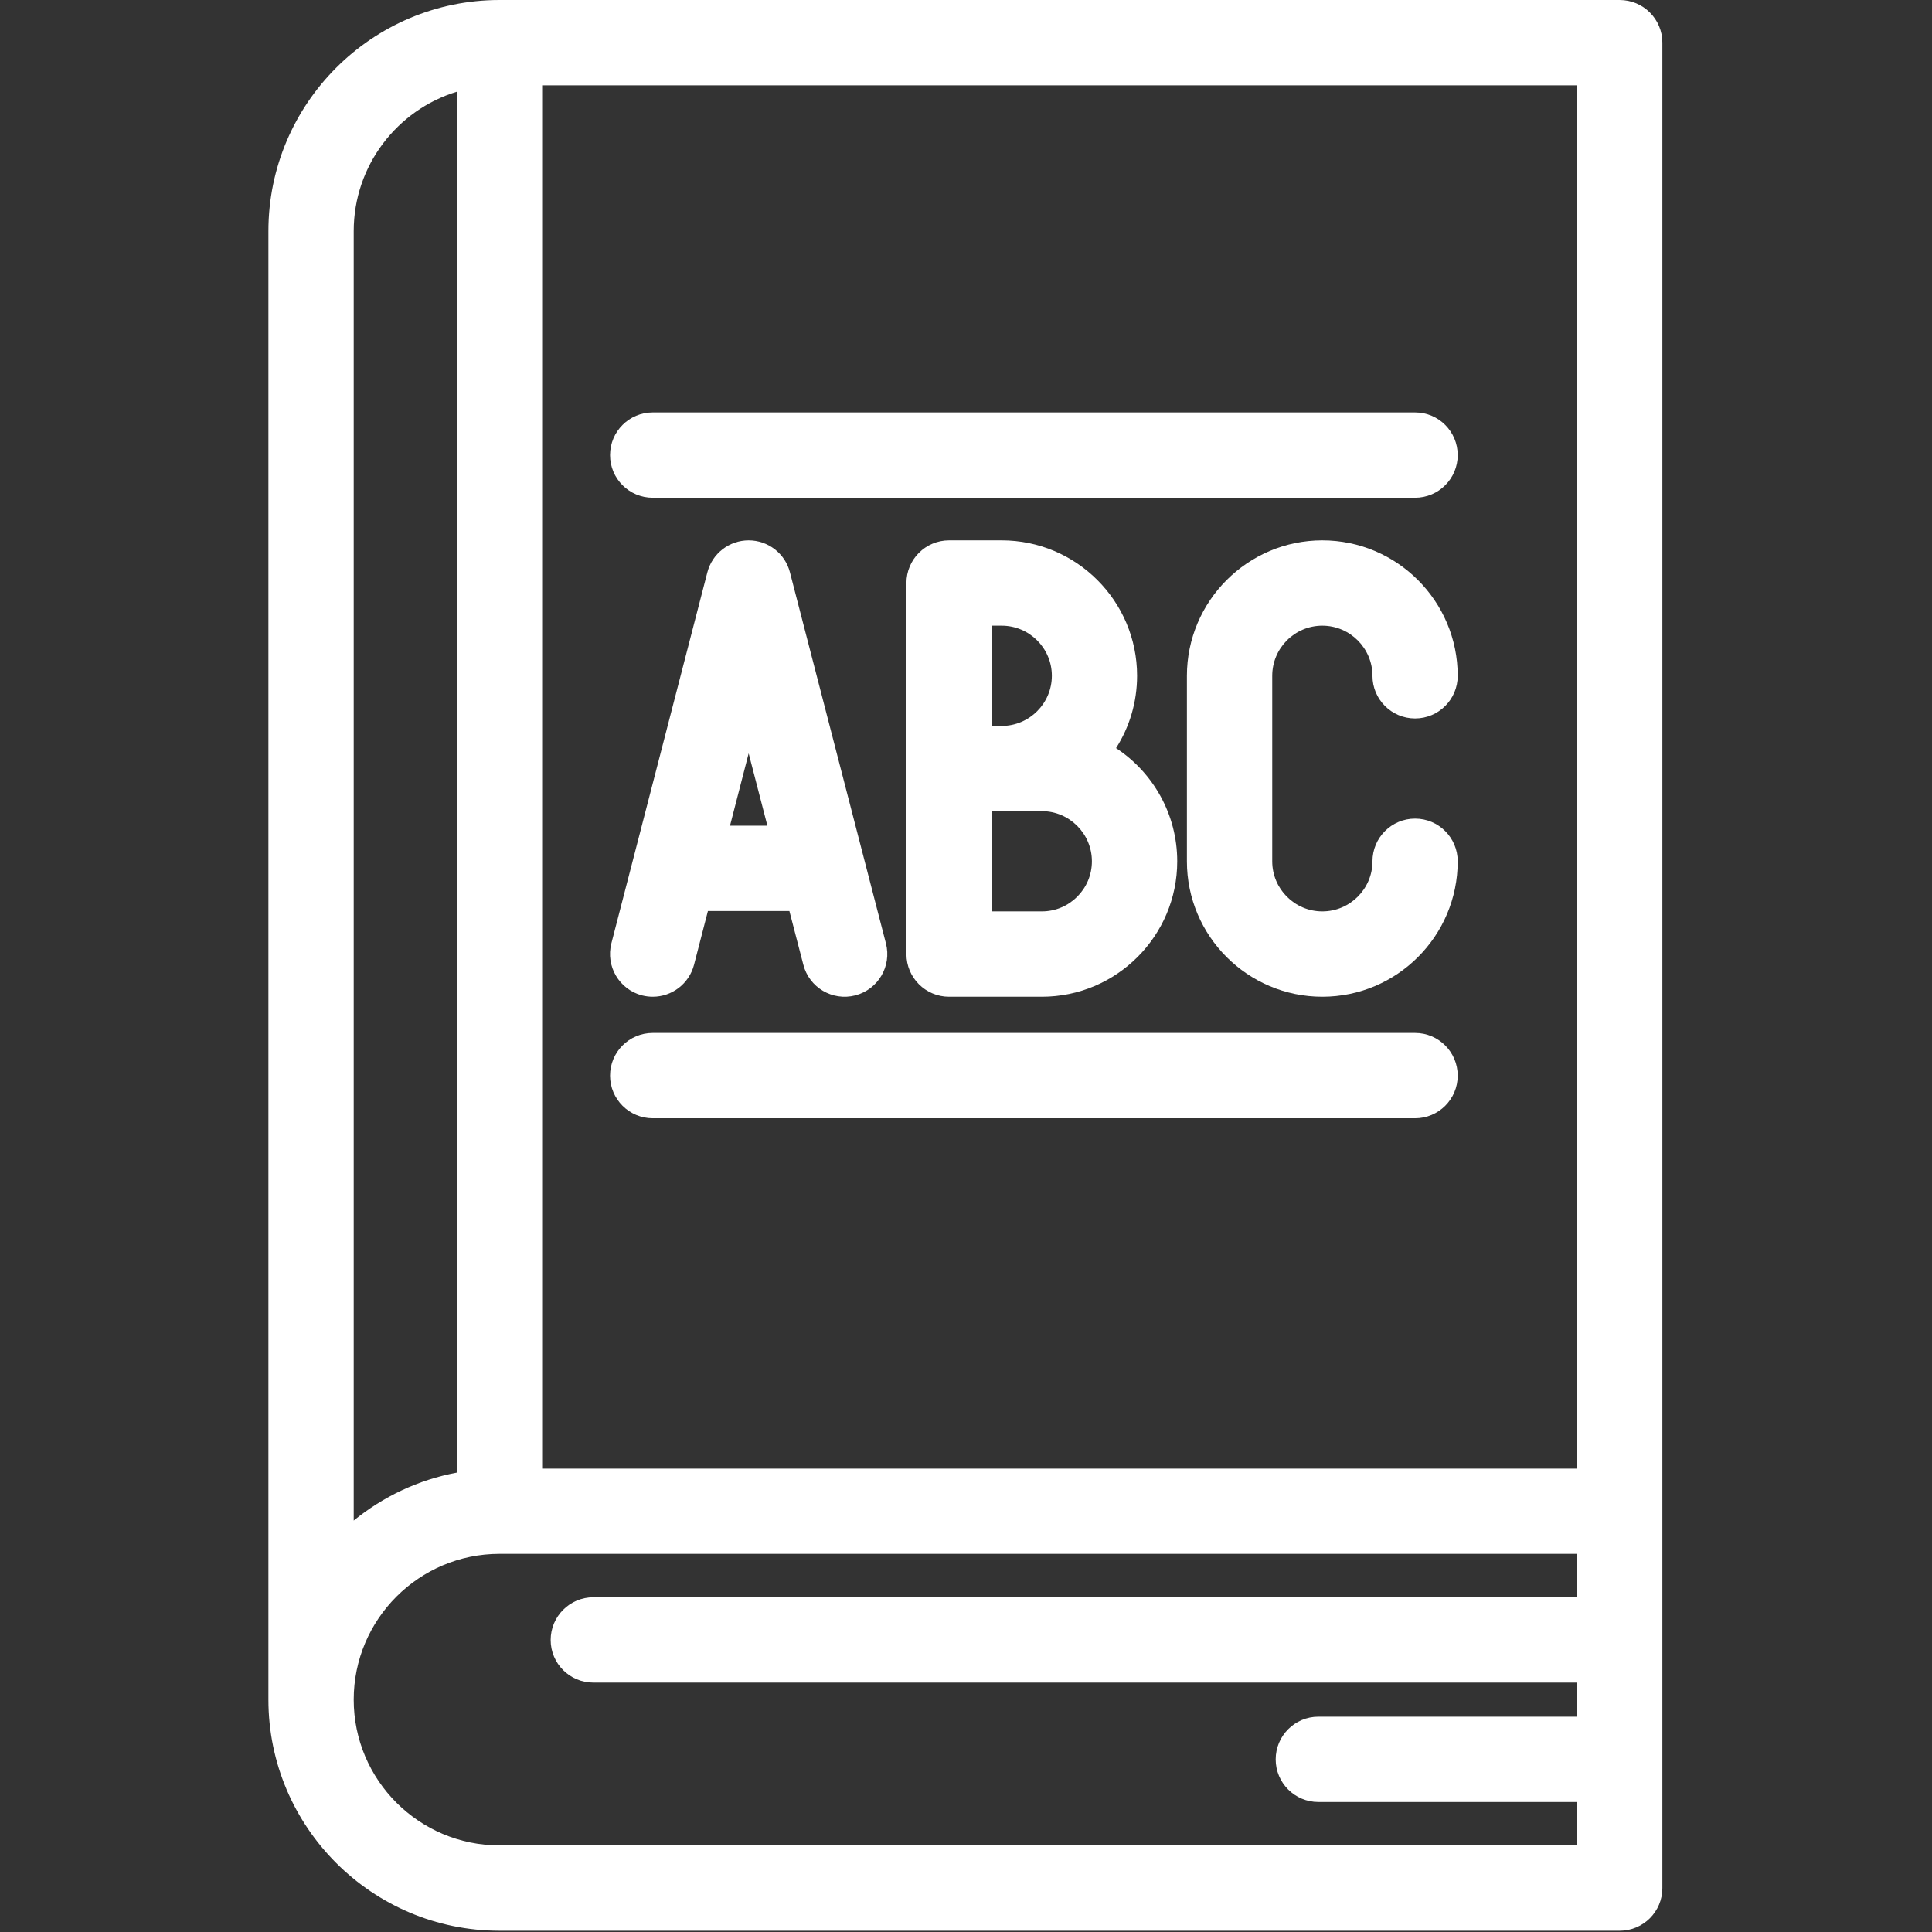 <?xml version="1.0" encoding="UTF-8"?>
<svg xmlns="http://www.w3.org/2000/svg" xmlns:xlink="http://www.w3.org/1999/xlink" width="85px" height="85px" viewBox="0 0 85 85" version="1.1">
<rect x="0" y="0" width="85" height="85" fill="#333333" stroke="none"/>
<g id="surface1">
<path style=" stroke:none;fill-rule:nonzero;fill:rgb(100%,100%,100%);fill-opacity:1;" d="M 44.07 23.773 L 41.754 23.773 C 40.719 23.773 39.879 24.613 39.879 25.652 L 39.879 41.977 C 39.879 43.012 40.719 43.852 41.754 43.852 L 45.836 43.852 C 49.121 43.852 51.793 41.18 51.793 37.895 C 51.793 35.816 50.723 33.98 49.102 32.914 C 49.688 31.996 50.027 30.902 50.027 29.73 C 50.027 26.445 47.355 23.773 44.07 23.773 Z M 43.629 27.527 L 44.07 27.527 C 45.285 27.527 46.277 28.516 46.277 29.73 C 46.277 30.949 45.285 31.938 44.07 31.938 L 43.629 31.938 Z M 45.836 40.098 L 43.629 40.098 L 43.629 35.688 L 45.836 35.688 C 47.051 35.688 48.039 36.68 48.039 37.895 C 48.039 39.109 47.051 40.098 45.836 40.098 Z M 45.836 40.098 "/>
<path style=" stroke:none;fill-rule:nonzero;fill:rgb(100%,100%,100%);fill-opacity:1;" d="M 58.176 27.527 C 59.391 27.527 60.383 28.516 60.383 29.734 C 60.383 30.77 61.223 31.609 62.258 31.609 C 63.293 31.609 64.133 30.77 64.133 29.734 C 64.133 26.449 61.461 23.773 58.176 23.773 C 54.891 23.773 52.219 26.449 52.219 29.734 L 52.219 37.895 C 52.219 41.18 54.891 43.852 58.176 43.852 C 61.461 43.852 64.133 41.18 64.133 37.895 C 64.133 36.855 63.293 36.016 62.258 36.016 C 61.223 36.016 60.383 36.855 60.383 37.895 C 60.383 39.109 59.391 40.098 58.176 40.098 C 56.961 40.098 55.973 39.109 55.973 37.895 L 55.973 29.734 C 55.973 28.516 56.961 27.527 58.176 27.527 Z M 58.176 27.527 "/>
<path style=" stroke:none;fill-rule:nonzero;fill:rgb(100%,100%,100%);fill-opacity:1;" d="M 28.246 43.793 C 28.406 43.832 28.562 43.852 28.719 43.852 C 29.555 43.852 30.316 43.289 30.535 42.445 L 31.145 40.082 L 34.73 40.082 L 35.344 42.445 C 35.602 43.449 36.625 44.051 37.629 43.793 C 38.633 43.531 39.238 42.508 38.977 41.504 L 34.754 25.18 C 34.543 24.352 33.793 23.773 32.938 23.773 C 32.082 23.773 31.336 24.352 31.121 25.18 L 26.898 41.504 C 26.641 42.508 27.242 43.531 28.246 43.793 Z M 33.762 36.328 L 32.117 36.328 L 32.938 33.145 Z M 33.762 36.328 "/>
<path style=" stroke:none;fill-rule:nonzero;fill:rgb(100%,100%,100%);fill-opacity:1;" d="M 62.258 45.445 L 28.719 45.445 C 27.68 45.445 26.84 46.285 26.84 47.324 C 26.84 48.359 27.68 49.199 28.719 49.199 L 62.258 49.199 C 63.293 49.199 64.133 48.359 64.133 47.324 C 64.133 46.285 63.293 45.445 62.258 45.445 Z M 62.258 45.445 "/>
<path style=" stroke:none;fill-rule:nonzero;fill:rgb(100%,100%,100%);fill-opacity:1;" d="M 28.719 21.898 L 62.258 21.898 C 63.293 21.898 64.133 21.059 64.133 20.023 C 64.133 18.984 63.293 18.145 62.258 18.145 L 28.719 18.145 C 27.68 18.145 26.84 18.984 26.84 20.023 C 26.84 21.059 27.68 21.898 28.719 21.898 Z M 28.719 21.898 "/>
<path style=" stroke:none;fill-rule:nonzero;fill:rgb(100%,100%,100%);fill-opacity:1;" d="M 71.258 0 L 21.977 0 C 16.371 0 11.809 4.559 11.809 10.168 L 11.809 74.777 C 11.809 80.383 16.371 84.945 21.977 84.945 L 71.258 84.945 C 72.297 84.945 73.137 84.105 73.137 83.07 L 73.137 1.875 C 73.137 0.84 72.297 0 71.258 0 Z M 69.383 64.613 L 23.852 64.613 L 23.852 3.754 L 69.383 3.754 Z M 20.098 4.035 L 20.098 64.789 C 18.402 65.105 16.852 65.848 15.562 66.898 L 15.562 10.168 C 15.562 7.281 17.477 4.836 20.098 4.035 Z M 21.977 81.191 C 18.438 81.191 15.562 78.316 15.562 74.777 C 15.562 71.242 18.438 68.363 21.977 68.363 L 69.383 68.363 L 69.383 70.273 L 26.105 70.273 C 25.066 70.273 24.227 71.117 24.227 72.152 C 24.227 73.188 25.066 74.027 26.105 74.027 L 69.383 74.027 L 69.383 75.527 L 58.004 75.527 C 56.965 75.527 56.125 76.371 56.125 77.406 C 56.125 78.441 56.965 79.281 58.004 79.281 L 69.383 79.281 L 69.383 81.191 Z M 21.977 81.191 "/>
</g>
</svg>
